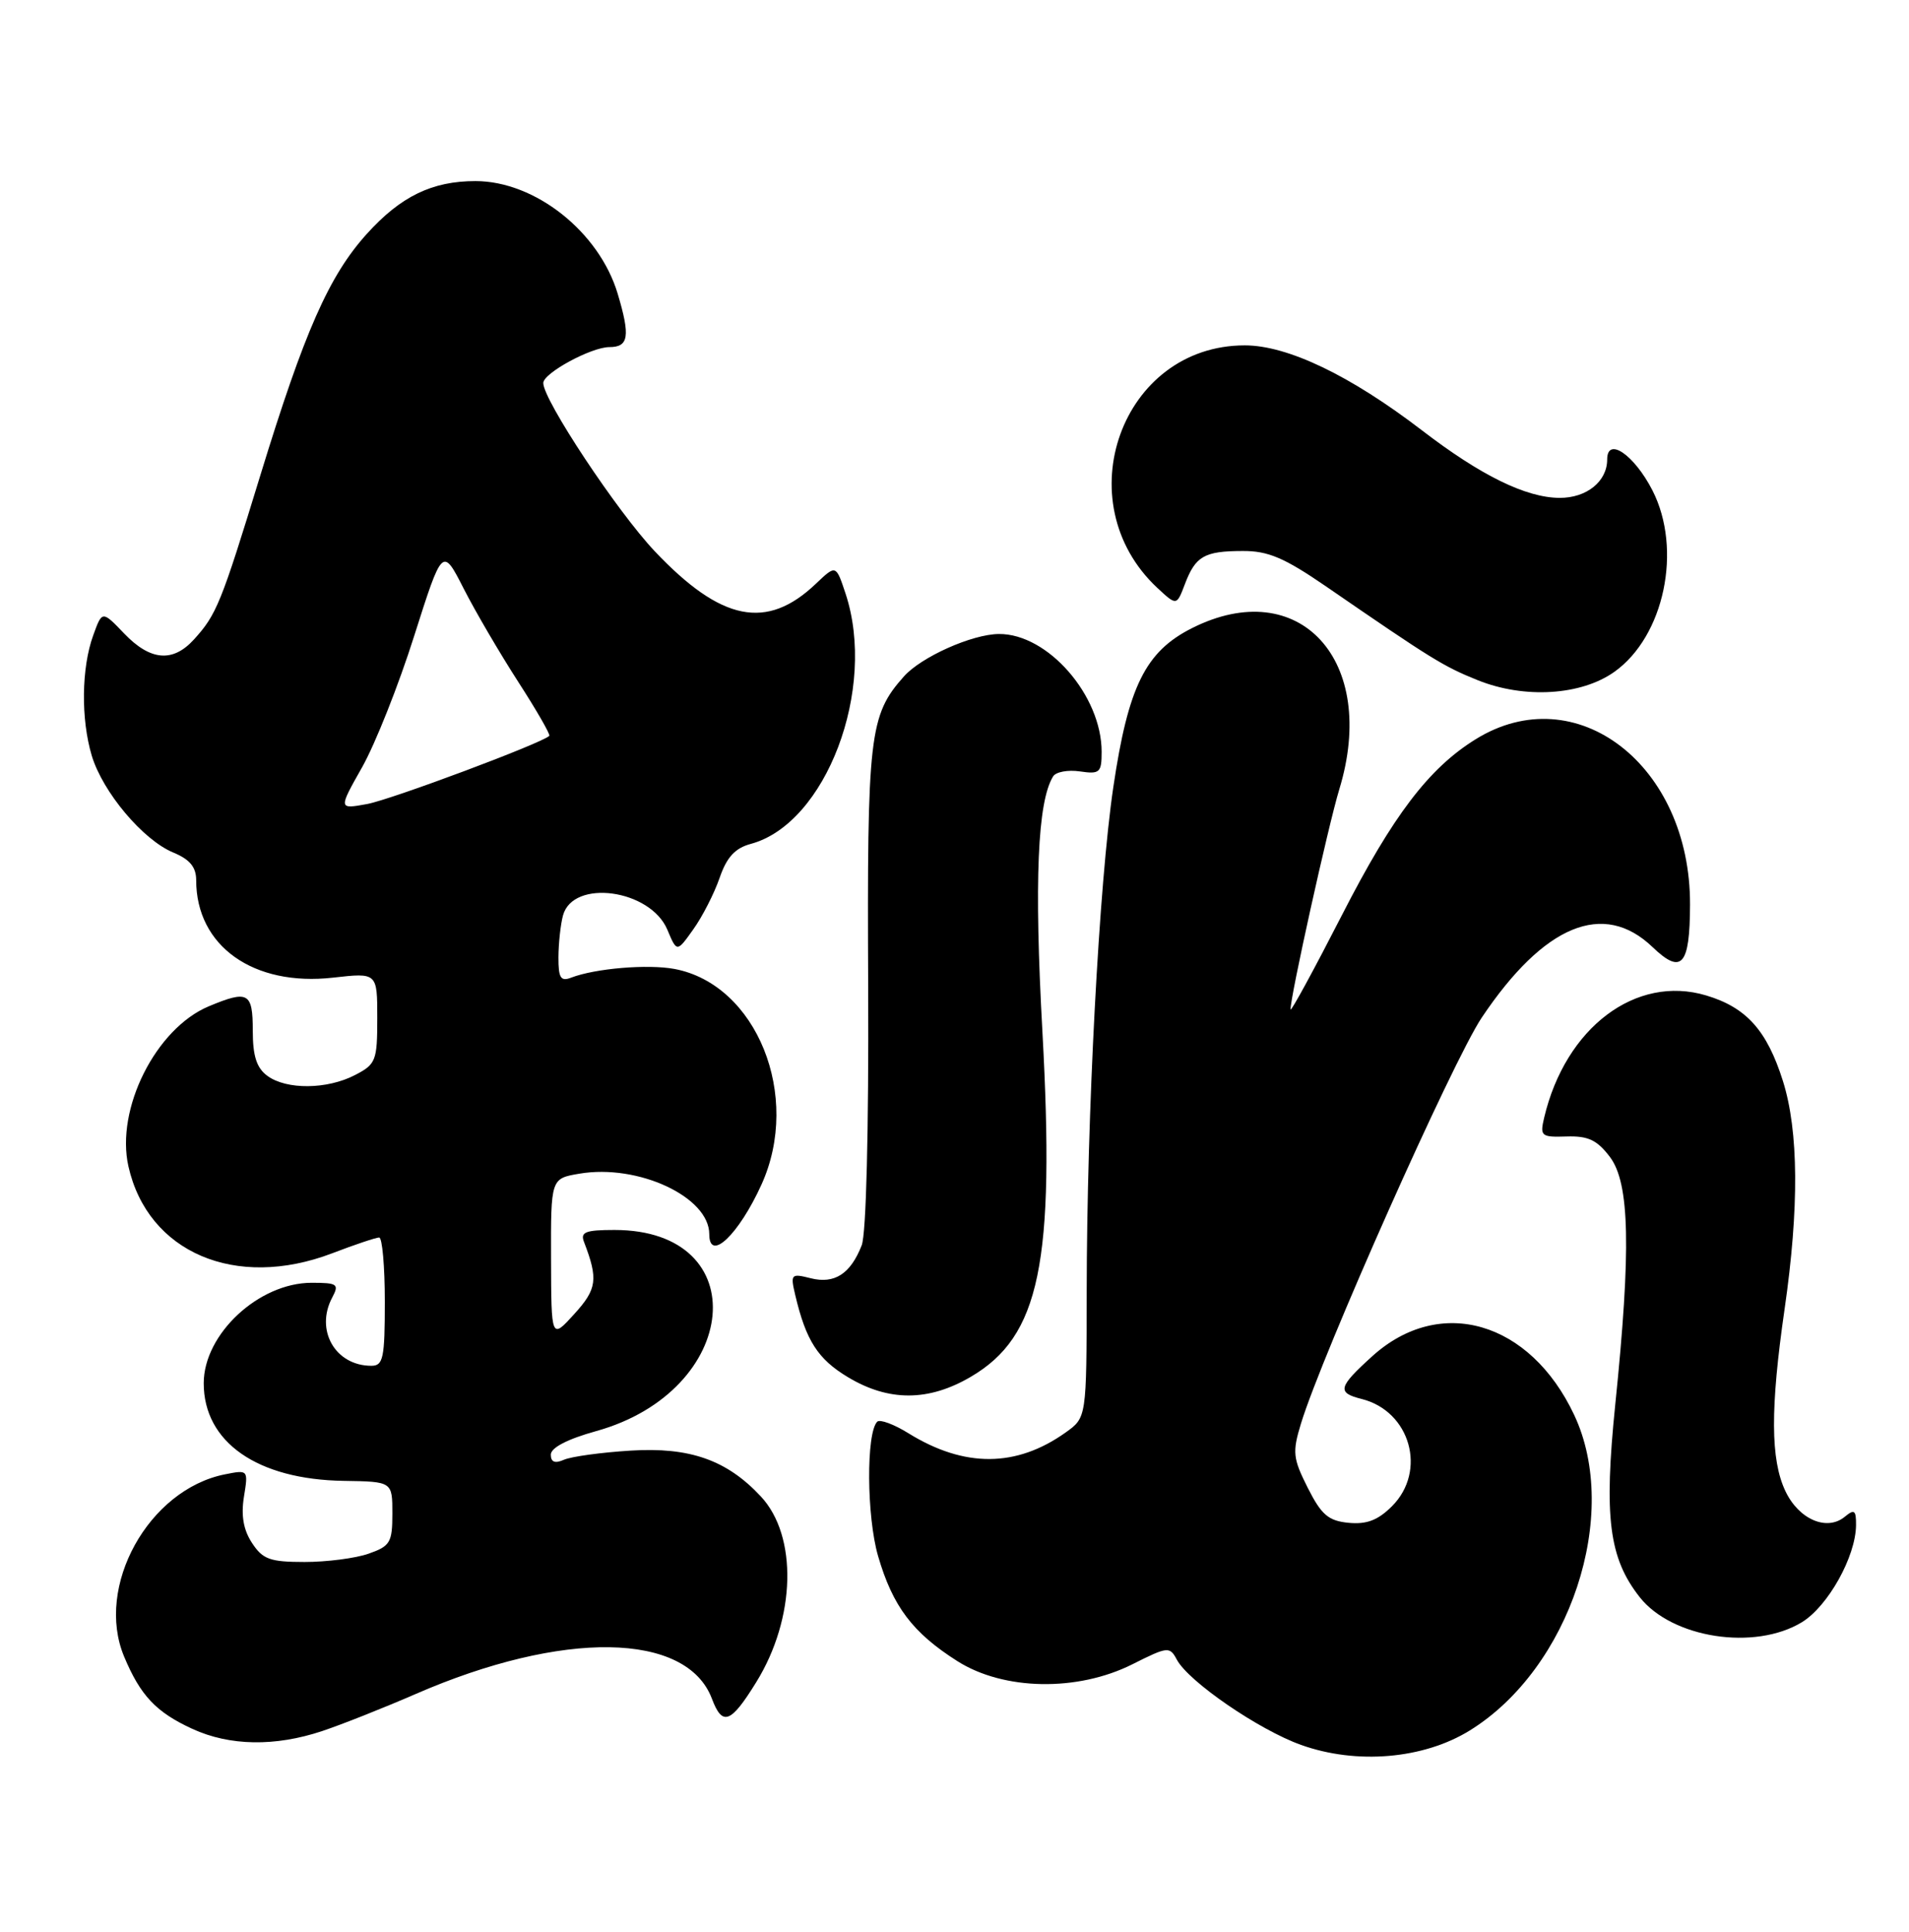 <?xml version="1.0" encoding="UTF-8" standalone="no"?>
<!DOCTYPE svg PUBLIC "-//W3C//DTD SVG 1.1//EN" "http://www.w3.org/Graphics/SVG/1.1/DTD/svg11.dtd" >
<svg xmlns="http://www.w3.org/2000/svg" xmlns:xlink="http://www.w3.org/1999/xlink" version="1.1" viewBox="0 0 253 256">
 <g >
 <path fill="currentColor"
d=" M 194.79 229.33 C 208.08 221.11 214.84 200.68 208.62 187.50 C 202.77 175.09 190.85 171.62 181.88 179.72 C 177.33 183.84 177.15 184.57 180.47 185.40 C 186.91 187.02 189.15 194.94 184.48 199.61 C 182.62 201.47 181.12 202.04 178.73 201.81 C 176.05 201.55 175.13 200.76 173.32 197.18 C 171.35 193.27 171.26 192.46 172.41 188.68 C 175.23 179.44 192.52 140.61 196.38 134.85 C 204.63 122.55 212.52 119.29 219.01 125.51 C 222.87 129.21 223.96 127.98 223.98 119.88 C 224.04 101.38 208.87 89.70 195.55 97.98 C 189.36 101.82 184.61 108.07 177.89 121.19 C 174.14 128.51 171.06 134.17 171.04 133.77 C 170.96 132.31 176.04 109.38 177.50 104.59 C 182.70 87.54 172.20 76.07 157.96 83.25 C 151.80 86.36 149.52 90.98 147.55 104.30 C 145.66 117.04 144.04 147.74 144.02 171.18 C 144.00 187.86 144.00 187.86 141.24 189.83 C 134.70 194.49 127.82 194.53 120.41 189.95 C 118.48 188.75 116.61 188.06 116.26 188.41 C 114.78 189.89 114.85 200.97 116.37 206.21 C 118.31 212.88 120.95 216.38 126.88 220.14 C 133.03 224.04 142.80 224.21 150.09 220.55 C 154.77 218.20 155.02 218.17 155.97 219.95 C 157.53 222.86 166.83 229.24 172.42 231.24 C 179.79 233.88 188.66 233.12 194.79 229.33 Z  M 42.72 229.40 C 45.35 228.52 50.89 226.32 55.03 224.52 C 74.57 216.00 91.00 216.25 94.35 225.12 C 95.74 228.81 96.85 228.40 100.23 222.92 C 105.47 214.45 105.74 203.56 100.83 198.31 C 96.34 193.49 91.41 191.75 83.59 192.24 C 79.69 192.48 75.71 193.03 74.75 193.45 C 73.54 193.98 73.00 193.77 73.00 192.77 C 73.00 191.86 75.21 190.71 79.00 189.66 C 98.19 184.32 100.14 163.00 81.44 163.00 C 77.59 163.00 76.89 163.28 77.40 164.59 C 79.30 169.54 79.12 170.83 76.11 174.14 C 73.06 177.50 73.06 177.50 73.03 166.84 C 73.00 156.18 73.00 156.18 76.79 155.54 C 84.57 154.22 94.00 158.62 94.00 163.56 C 94.00 167.34 97.91 163.62 100.92 156.98 C 106.25 145.24 100.28 130.46 89.39 128.41 C 85.85 127.75 78.91 128.33 75.70 129.56 C 74.31 130.10 74.00 129.61 74.01 126.86 C 74.02 125.01 74.29 122.53 74.61 121.33 C 75.92 116.44 86.19 117.84 88.45 123.22 C 89.71 126.22 89.71 126.22 91.89 123.15 C 93.09 121.47 94.66 118.40 95.37 116.34 C 96.32 113.59 97.42 112.40 99.49 111.84 C 109.47 109.17 116.24 91.30 112.06 78.66 C 110.79 74.83 110.79 74.83 108.14 77.35 C 101.62 83.57 95.58 82.36 86.77 73.05 C 81.79 67.78 72.00 53.01 72.00 50.76 C 72.00 49.45 78.34 46.01 80.75 46.00 C 83.33 46.00 83.55 44.57 81.86 38.92 C 79.40 30.72 70.92 24.00 63.01 24.00 C 57.27 24.00 53.11 26.02 48.62 30.99 C 43.60 36.55 40.34 43.94 34.50 63.00 C 29.29 80.01 28.70 81.45 25.70 84.75 C 22.90 87.83 19.92 87.57 16.46 83.96 C 13.54 80.91 13.54 80.91 12.35 84.21 C 10.79 88.51 10.71 95.29 12.16 100.14 C 13.61 104.97 18.95 111.32 22.96 112.98 C 25.16 113.89 26.00 114.91 26.00 116.65 C 26.00 125.37 33.57 130.76 44.15 129.56 C 50.00 128.90 50.00 128.90 50.00 134.92 C 50.00 140.58 49.82 141.04 47.05 142.47 C 43.35 144.39 37.98 144.44 35.44 142.58 C 34.01 141.53 33.50 139.96 33.50 136.58 C 33.50 131.52 32.89 131.18 27.67 133.36 C 20.65 136.30 15.30 146.96 17.02 154.57 C 19.59 165.99 31.23 170.96 44.00 166.10 C 47.02 164.94 49.84 164.00 50.25 164.00 C 50.66 164.00 51.00 167.82 51.00 172.50 C 51.00 179.98 50.79 181.00 49.22 181.00 C 44.43 181.00 41.72 176.27 44.04 171.93 C 44.97 170.18 44.72 170.00 41.29 170.00 C 34.29 170.01 27.01 176.79 27.00 183.30 C 26.99 191.12 34.10 196.08 45.57 196.25 C 52.00 196.35 52.00 196.35 52.00 200.58 C 52.00 204.42 51.71 204.90 48.85 205.90 C 47.12 206.51 43.30 207.00 40.37 207.00 C 35.78 207.00 34.82 206.65 33.40 204.48 C 32.26 202.75 31.93 200.84 32.33 198.36 C 32.91 194.78 32.90 194.77 29.79 195.39 C 19.67 197.42 12.57 210.26 16.45 219.54 C 18.61 224.71 20.69 226.91 25.50 229.12 C 30.45 231.39 36.46 231.49 42.72 229.40 Z  M 238.81 214.98 C 242.27 212.86 245.94 206.29 245.98 202.13 C 246.00 200.14 245.76 199.96 244.51 200.99 C 242.13 202.97 238.40 201.37 236.62 197.61 C 234.64 193.44 234.61 186.63 236.51 173.50 C 238.45 160.09 238.38 149.88 236.29 143.26 C 234.18 136.56 231.45 133.51 226.12 131.92 C 216.81 129.13 207.47 136.17 204.65 148.11 C 204.07 150.57 204.24 150.72 207.63 150.61 C 210.48 150.52 211.67 151.09 213.36 153.32 C 215.99 156.79 216.18 165.56 214.07 186.14 C 212.55 201.07 213.23 206.48 217.31 211.66 C 221.59 217.10 232.55 218.79 238.81 214.98 Z  M 128.66 182.46 C 137.82 177.09 139.83 167.39 138.15 136.70 C 137.05 116.80 137.50 106.24 139.57 102.89 C 139.94 102.29 141.53 102.00 143.12 102.23 C 145.75 102.62 146.00 102.39 146.00 99.64 C 146.00 92.16 138.86 83.97 132.38 84.02 C 128.82 84.05 122.09 87.06 119.79 89.65 C 115.20 94.81 114.91 97.36 115.06 130.82 C 115.14 149.84 114.80 163.52 114.20 165.04 C 112.72 168.82 110.60 170.19 107.45 169.40 C 104.84 168.74 104.74 168.85 105.39 171.61 C 106.81 177.65 108.39 180.12 112.38 182.51 C 117.79 185.76 123.07 185.74 128.66 182.46 Z  M 213.96 89.03 C 220.57 84.32 222.99 72.81 219.00 64.99 C 216.58 60.27 213.00 57.81 213.00 60.89 C 213.00 63.81 210.27 66.00 206.68 65.98 C 202.23 65.95 196.25 63.02 188.45 57.03 C 178.95 49.75 170.65 45.77 164.97 45.77 C 148.65 45.77 141.17 66.49 153.37 77.90 C 155.94 80.29 155.94 80.29 157.03 77.42 C 158.44 73.70 159.60 73.03 164.69 73.02 C 168.05 73.00 170.21 73.92 175.69 77.68 C 189.80 87.39 191.29 88.31 195.84 90.14 C 202.02 92.63 209.55 92.17 213.96 89.03 Z  M 48.00 101.66 C 49.73 98.59 52.84 90.77 54.89 84.28 C 58.64 72.50 58.64 72.50 61.45 78.00 C 62.99 81.03 66.25 86.59 68.68 90.36 C 71.12 94.14 72.97 97.36 72.80 97.52 C 71.81 98.50 51.85 105.96 48.67 106.55 C 44.84 107.25 44.84 107.25 48.00 101.66 Z "/>
</g>
</svg>
